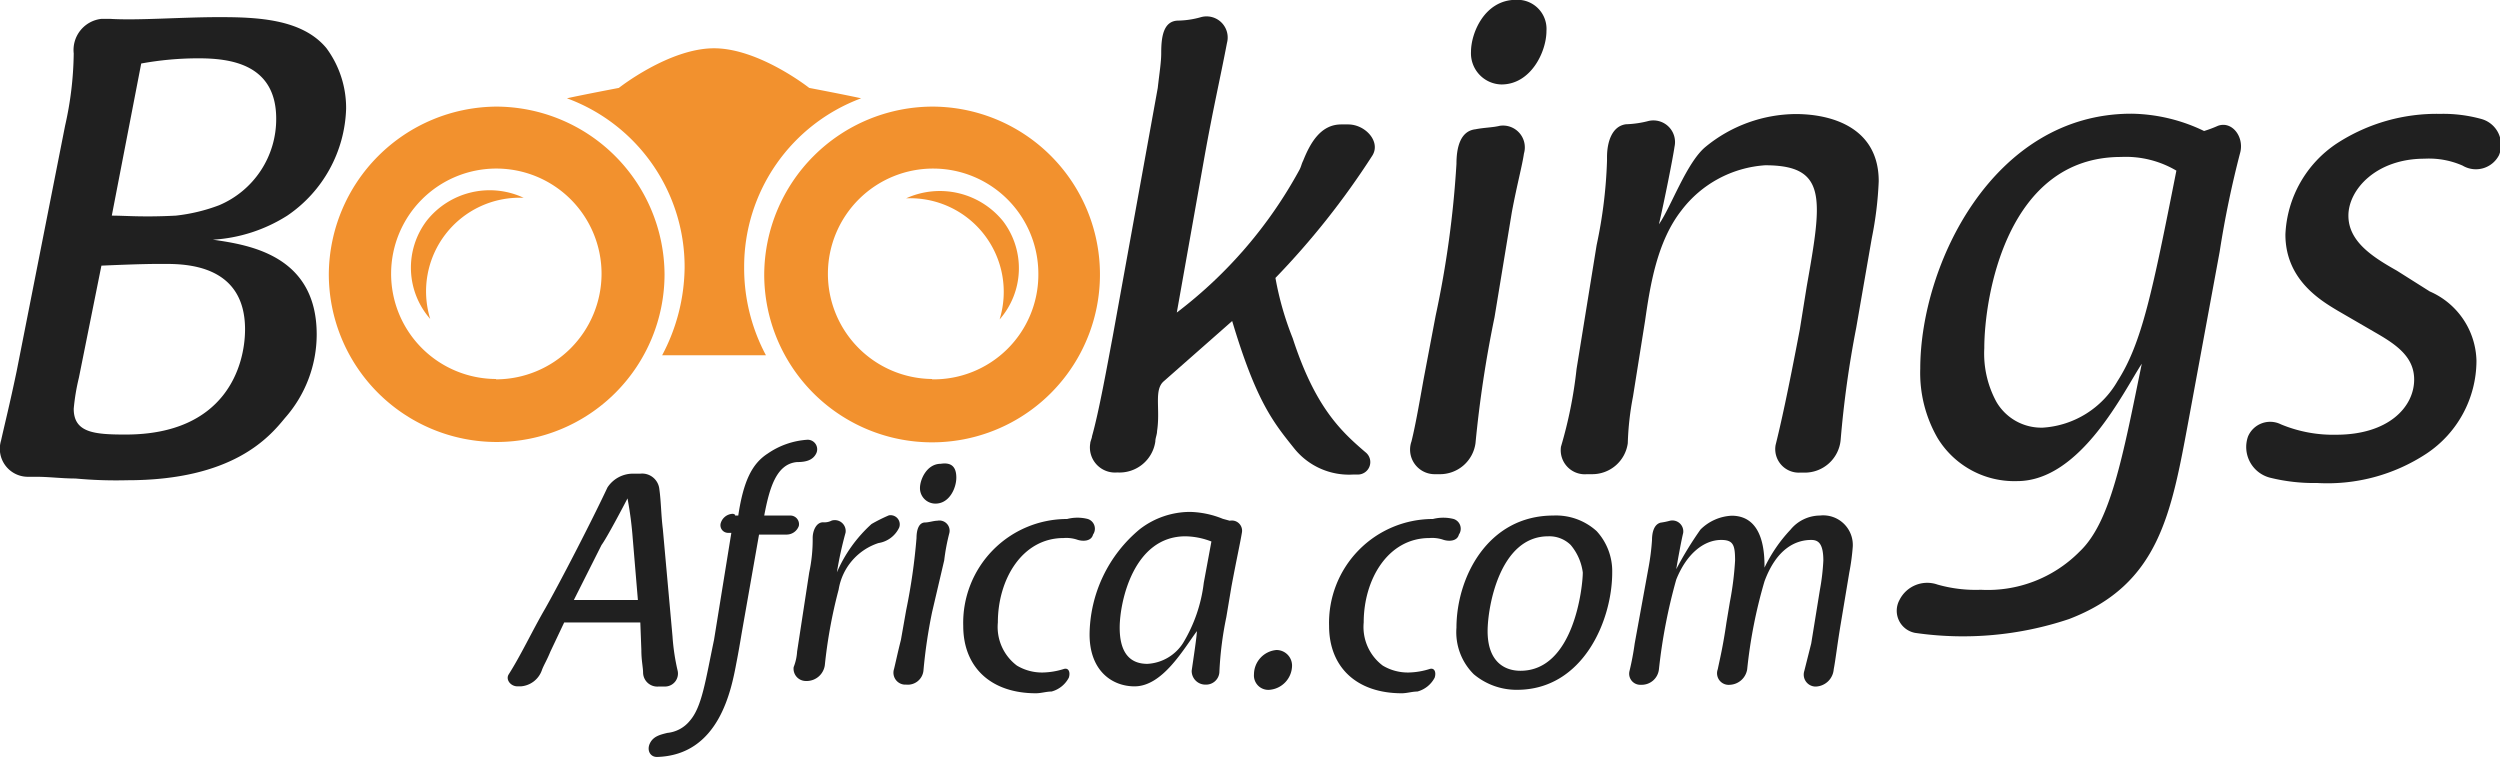 <svg id="Layer_1" data-name="Layer 1" xmlns="http://www.w3.org/2000/svg" viewBox="0 0 144.46 43.74"><defs><style>.cls-1{fill:#202020;}.cls-2{fill:#f2912e;}</style></defs><path class="cls-1" d="M3.76,8.11a19.77,19.77,0,0,0,.5-4.18,1.81,1.81,0,0,1,1.6-2h.5c1.6.1,4.1-.1,6.3-.1s4.8.1,6.2,1.79A5.81,5.81,0,0,1,20,7.12a7.75,7.75,0,0,1-3.4,6.18,9,9,0,0,1-4.3,1.39c2.1.3,6,.9,6,5.48A7.3,7.3,0,0,1,16.46,25c-.9,1.1-3,3.59-9.1,3.59a25.38,25.38,0,0,1-3-.1c-.8,0-1.5-.1-2.3-.1h-.5a1.62,1.62,0,0,1-1.5-2.09c.2-.9.5-2.09.9-4Zm.8,14.55a12.33,12.33,0,0,0-.3,1.8c0,1.39,1.2,1.49,3,1.49,5.8,0,6.9-4,6.9-6.08,0-3.78-3.5-3.78-4.7-3.78-.6,0-1.3,0-3.6.1Zm1.9-9.36c.8,0,1.8.1,3.7,0a10.15,10.15,0,0,0,2.5-.6,5.4,5.4,0,0,0,3.3-5c0-3.19-2.7-3.49-4.5-3.49a18.41,18.41,0,0,0-3.3.3Z" transform="translate(0 -0.84)"/><path class="cls-1" d="M67.26,22.86c-.6.5-.2,1.59-.4,2.89,0,.2-.1.4-.1.6a2.09,2.09,0,0,1-2.2,1.79A1.45,1.45,0,0,1,63,26.45c0-.1.1-.3.1-.4.4-1.4.9-4.19,1.2-5.78l2.6-14.35c.1-.89.2-1.49.2-2,0-.9.1-1.89,1-1.89a5.07,5.07,0,0,0,1.3-.2,1.22,1.22,0,0,1,1.5,1.49c-.4,2.09-.8,3.79-1.3,6.58l-1.6,9a25.86,25.86,0,0,0,7.1-8.27c.1-.2.1-.3.2-.5.4-1,1-2.1,2.2-2.1h.4c1,0,1.9,1,1.4,1.8a45.71,45.71,0,0,1-5.6,7.07,17.79,17.79,0,0,0,1,3.49c1.3,4,2.8,5.38,4.2,6.58a.72.72,0,0,1-.4,1.29h-.3a4.06,4.06,0,0,1-3.4-1.49c-1.2-1.5-2.2-2.69-3.6-7.38Z" transform="translate(0 -0.84)"/><path class="cls-1" d="M86.36,19.17a67.87,67.87,0,0,0-1.1,7.28,2.07,2.07,0,0,1-2.1,1.79h-.3a1.42,1.42,0,0,1-1.3-1.89c.2-.8.4-1.9.7-3.59l.7-3.69a58.25,58.25,0,0,0,1.2-8.76c0-.9.2-1.9,1.1-2,.5-.1,1-.1,1.4-.2a1.26,1.26,0,0,1,1.4,1.6c-.1.7-.4,1.79-.7,3.39Zm3-16.54c0,1.2-.9,3.09-2.6,3.09A1.8,1.8,0,0,1,85,3.83c0-1.1.8-3,2.6-3A1.68,1.68,0,0,1,89.36,2.63Z" transform="translate(0 -0.84)"/><path class="cls-1" d="M92.26,15a27.23,27.23,0,0,0,.6-4.88v-.2c0-.9.3-1.8,1.1-1.9a5.83,5.83,0,0,0,1.3-.19,1.25,1.25,0,0,1,1.5,1.49c-.1.7-.6,3.19-.9,4.48.7-1,1.6-3.58,2.7-4.48a8.31,8.31,0,0,1,5.2-1.89c2.1,0,4.8.79,4.8,3.88a20.65,20.65,0,0,1-.4,3.29l-.9,5.18a59.94,59.94,0,0,0-.9,6.48,2.08,2.08,0,0,1-2.1,1.89H104a1.36,1.36,0,0,1-1.4-1.59c.3-1.2.7-3,1.4-6.68l.4-2.49c.9-5.08,1.2-7-2.4-7A6.63,6.63,0,0,0,97.16,13c-1.4,1.79-1.8,4.28-2.1,6.37l-.7,4.39a16.6,16.6,0,0,0-.3,2.69A2.07,2.07,0,0,1,92,28.24h-.3a1.39,1.39,0,0,1-1.5-1.59,25.41,25.41,0,0,0,.9-4.49Z" transform="translate(0 -0.84)"/><path class="cls-1" d="M126.46,25.15c-1,5.38-1.7,9.47-6.9,11.46a19.28,19.28,0,0,1-8.9.8,1.3,1.3,0,0,1-.9-1.9,1.79,1.79,0,0,1,2.2-.89,8.07,8.07,0,0,0,2.5.3,7.46,7.46,0,0,0,5.7-2.2c1.8-1.69,2.5-5.48,3.6-10.86-1,1.5-3.5,6.78-7.2,6.78a5.19,5.19,0,0,1-4.6-2.49,7.53,7.53,0,0,1-1-4c0-6,4.2-14.74,12.2-14.74a9.92,9.92,0,0,1,4.2,1,6.89,6.89,0,0,0,.8-.3c.8-.29,1.5.6,1.3,1.5a57.49,57.49,0,0,0-1.2,5.78Zm-3.9-15.24c-6.6,0-7.9,8.07-7.9,11.06a5.84,5.84,0,0,0,.7,3.09,3,3,0,0,0,2.7,1.49,5.37,5.37,0,0,0,4.3-2.69c1.4-2.19,2-5.08,3.4-12.16A5.75,5.75,0,0,0,122.56,9.91Z" transform="translate(0 -0.84)"/><path class="cls-1" d="M135.06,18.78c-1-.6-3-1.8-3-4.39a6.65,6.65,0,0,1,3-5.28A10.59,10.59,0,0,1,141,7.42a8.26,8.26,0,0,1,2.4.3,1.55,1.55,0,0,1,1,2.09,1.5,1.5,0,0,1-2.1.6,4.81,4.81,0,0,0-2.2-.4c-2.8,0-4.4,1.79-4.4,3.29s1.4,2.39,2.8,3.18l1.9,1.2a4.48,4.48,0,0,1,2.7,4,6.46,6.46,0,0,1-2.9,5.38,10.41,10.41,0,0,1-6.3,1.69,10.59,10.59,0,0,1-2.7-.3,1.83,1.83,0,0,1-1.3-2.39,1.39,1.39,0,0,1,1.9-.7,7.85,7.85,0,0,0,3.2.6c3,0,4.5-1.59,4.5-3.19,0-1.29-1-2-2.2-2.69Z" transform="translate(0 -0.84)"/><path class="cls-2" d="M49.76,6.52c-.9-.2-3-.6-3-.6s-2.9-2.29-5.5-2.29-5.5,2.29-5.5,2.29-2.1.4-3,.6a10.38,10.38,0,0,1,6.8,9.76,11,11,0,0,1-1.3,5.09h6A10.68,10.68,0,0,1,43,16.28,10.38,10.38,0,0,1,49.76,6.52Z" transform="translate(0 -0.84)"/><path class="cls-2" d="M28.66,7A9.75,9.75,0,0,0,19,16.68a9.7,9.7,0,0,0,19.4,0A9.75,9.75,0,0,0,28.66,7Zm0,15.74a6.08,6.08,0,1,1,6.1-6.08A6.11,6.11,0,0,1,28.66,22.76Z" transform="translate(0 -0.84)"/><path class="cls-2" d="M24.66,13.59a4.49,4.49,0,0,0,.2,5.68,5.41,5.41,0,0,1,5.4-7A4.64,4.64,0,0,0,24.66,13.59Z" transform="translate(0 -0.84)"/><path class="cls-2" d="M53.86,7a9.75,9.75,0,0,0-9.7,9.66A9.7,9.7,0,1,0,53.86,7Zm0,15.74A6.08,6.08,0,1,1,60,16.68,6.05,6.05,0,0,1,53.86,22.76Z" transform="translate(0 -0.84)"/><path class="cls-2" d="M52.36,12.3a5.41,5.41,0,0,1,5.4,7,4.49,4.49,0,0,0,.2-5.68A4.7,4.7,0,0,0,52.36,12.3Z" transform="translate(0 -0.84)"/><path class="cls-1" d="M38.86,37.61a12.3,12.3,0,0,0,.3,2,.75.75,0,0,1-.7.9h-.4a.82.82,0,0,1-.9-.8c0-.3-.1-.7-.1-1.3L37,36.81h-4.4l-.8,1.69c-.2.5-.4.8-.5,1.1a1.4,1.4,0,0,1-1.2.9h-.2c-.4,0-.7-.4-.5-.7.7-1.1,1.4-2.59,2.1-3.79.9-1.59,2.7-5.08,3.6-7a1.76,1.76,0,0,1,1.5-.8H37a1,1,0,0,1,1.1.9c.1.7.1,1.49.2,2.29Zm-5.7-2.1h3.7l-.3-3.58a21,21,0,0,0-.3-2.29c-.2.39-1.2,2.29-1.5,2.69Z" transform="translate(0 -0.84)"/><path class="cls-1" d="M42.66,30.63c.3-2,.8-3,1.7-3.58a4.55,4.55,0,0,1,2.3-.8.55.55,0,0,1,.5.8c-.2.39-.6.49-1.1.49-1.2.1-1.6,1.5-1.9,3.09h1.5a.5.5,0,0,1,.5.6.75.75,0,0,1-.7.5h-1.6l-1,5.68c-.1.6-.2,1.19-.3,1.69-.3,1.6-1,5.38-4.6,5.48-.4,0-.6-.4-.4-.8s.6-.49,1-.59a1.91,1.91,0,0,0,1.3-.7c.7-.8.9-2.29,1.4-4.68l1-6.18h-.2a.44.44,0,0,1-.4-.6.75.75,0,0,1,.7-.5C42.66,30.63,42.26,30.63,42.66,30.63Z" transform="translate(0 -0.84)"/><path class="cls-1" d="M46.76,33.92a9.11,9.11,0,0,0,.2-2c0-.4.2-.9.6-.9a.9.9,0,0,0,.5-.1.63.63,0,0,1,.8.7,21.14,21.14,0,0,0-.5,2.29,8.1,8.1,0,0,1,2-2.79,9.25,9.25,0,0,1,1-.5.53.53,0,0,1,.6.7,1.59,1.59,0,0,1-1.2.9,3.4,3.4,0,0,0-2.3,2.69,28.42,28.42,0,0,0-.8,4.38,1.06,1.06,0,0,1-1,.9h-.1a.71.71,0,0,1-.7-.8,2.92,2.92,0,0,0,.2-.9Z" transform="translate(0 -0.84)"/><path class="cls-1" d="M53.86,36.21a29.86,29.86,0,0,0-.5,3.39.91.91,0,0,1-1,.8h-.1a.69.69,0,0,1-.6-.9c.1-.4.2-.9.4-1.69l.3-1.7a34.58,34.58,0,0,0,.6-4.18c0-.4.1-.9.5-.9.2,0,.5-.1.7-.1a.59.59,0,0,1,.7.7,11.7,11.7,0,0,0-.3,1.59Zm1.4-7.77c0,.6-.4,1.5-1.2,1.5a.89.89,0,0,1-.9-.9c0-.5.4-1.4,1.2-1.4C55,27.54,55.26,27.84,55.26,28.44Z" transform="translate(0 -0.84)"/><path class="cls-1" d="M62.86,30.83a.59.59,0,0,1,.3.9c-.1.4-.6.4-.9.3a2,2,0,0,0-.8-.1c-2.4,0-3.8,2.39-3.8,4.88a2.79,2.79,0,0,0,1.1,2.49,2.82,2.82,0,0,0,1.5.4,4.3,4.3,0,0,0,1.2-.2c.3-.1.4.2.3.5a1.59,1.59,0,0,1-1,.8c-.3,0-.6.1-.9.1-2.6,0-4.2-1.5-4.2-3.89a6,6,0,0,1,6-6.18A2.4,2.4,0,0,1,62.86,30.83Z" transform="translate(0 -0.84)"/><path class="cls-1" d="M71.06,30.93a.59.59,0,0,1,.7.7c-.1.6-.3,1.49-.6,3.09l-.3,1.79a19.85,19.85,0,0,0-.4,3.19.77.77,0,0,1-.8.7.79.79,0,0,1-.8-.8c.1-.7.3-2,.3-2.29-.8,1.09-2,3.19-3.6,3.19-1.3,0-2.6-.9-2.6-3a8,8,0,0,1,2.9-6.08,4.76,4.76,0,0,1,2.9-1,5.33,5.33,0,0,1,1.9.4ZM70,32.13a4.31,4.31,0,0,0-1.5-.3c-3,0-3.8,3.78-3.8,5.28,0,1.19.4,2.09,1.6,2.09A2.61,2.61,0,0,0,68.36,38a8.71,8.71,0,0,0,1.2-3.49Z" transform="translate(0 -0.84)"/><path class="cls-1" d="M73.76,38.4a.9.9,0,0,1,.9.9,1.42,1.42,0,0,1-1.3,1.4.83.83,0,0,1-.9-.9A1.42,1.42,0,0,1,73.76,38.4Z" transform="translate(0 -0.84)"/><path class="cls-1" d="M84,30.83a.59.59,0,0,1,.3.9c-.1.4-.6.4-.9.3a2,2,0,0,0-.8-.1c-2.4,0-3.8,2.39-3.8,4.88a2.79,2.79,0,0,0,1.1,2.49,2.82,2.82,0,0,0,1.5.4,4.3,4.3,0,0,0,1.2-.2c.3-.1.4.2.3.5a1.59,1.59,0,0,1-1,.8c-.3,0-.6.1-.9.1-2.6,0-4.2-1.5-4.2-3.89a6,6,0,0,1,6-6.18A2.43,2.43,0,0,1,84,30.83Z" transform="translate(0 -0.84)"/><path class="cls-1" d="M92.26,31.53a3.42,3.42,0,0,1,.9,2.39c0,2.79-1.7,6.78-5.5,6.78a3.84,3.84,0,0,1-2.5-.9,3.42,3.42,0,0,1-1-2.69c0-2.89,1.8-6.48,5.6-6.48A3.49,3.49,0,0,1,92.26,31.53Zm-1.5.8a1.76,1.76,0,0,0-1.3-.5c-2.8,0-3.5,4.08-3.5,5.48,0,1.69.9,2.29,1.9,2.29,3.1,0,3.6-4.88,3.6-5.68A3.08,3.08,0,0,0,90.76,32.33Z" transform="translate(0 -0.84)"/><path class="cls-1" d="M105.16,30.63a1.71,1.71,0,0,1,1.9,1.8,12.7,12.7,0,0,1-.2,1.49l-.5,3c-.2,1.2-.3,2.09-.4,2.59a1.08,1.08,0,0,1-1,1h-.1a.69.69,0,0,1-.6-.9l.4-1.59.5-3.09a12.77,12.77,0,0,0,.2-1.7c0-1-.3-1.19-.7-1.19-.9,0-2,.5-2.7,2.39a28.11,28.11,0,0,0-1,5.08,1.06,1.06,0,0,1-1,.9.67.67,0,0,1-.7-.9c.1-.5.3-1.29.5-2.69l.2-1.2a18.13,18.13,0,0,0,.3-2.39c0-.89-.1-1.19-.8-1.19-1,0-2,.79-2.6,2.29a31.55,31.55,0,0,0-1,5.18,1,1,0,0,1-1,.9h-.1a.64.64,0,0,1-.6-.8,16,16,0,0,0,.3-1.59l.8-4.39a13.58,13.58,0,0,0,.2-1.59c0-.4.1-.9.5-1a4.33,4.33,0,0,0,.5-.1.63.63,0,0,1,.8.7c-.1.4-.3,1.49-.4,2.09a20.23,20.23,0,0,1,1.4-2.29,2.74,2.74,0,0,1,1.8-.8c1.9,0,1.9,2.29,1.9,3a8.57,8.57,0,0,1,1.5-2.19A2.22,2.22,0,0,1,105.16,30.63Z" transform="translate(0 -0.84)"/></svg>